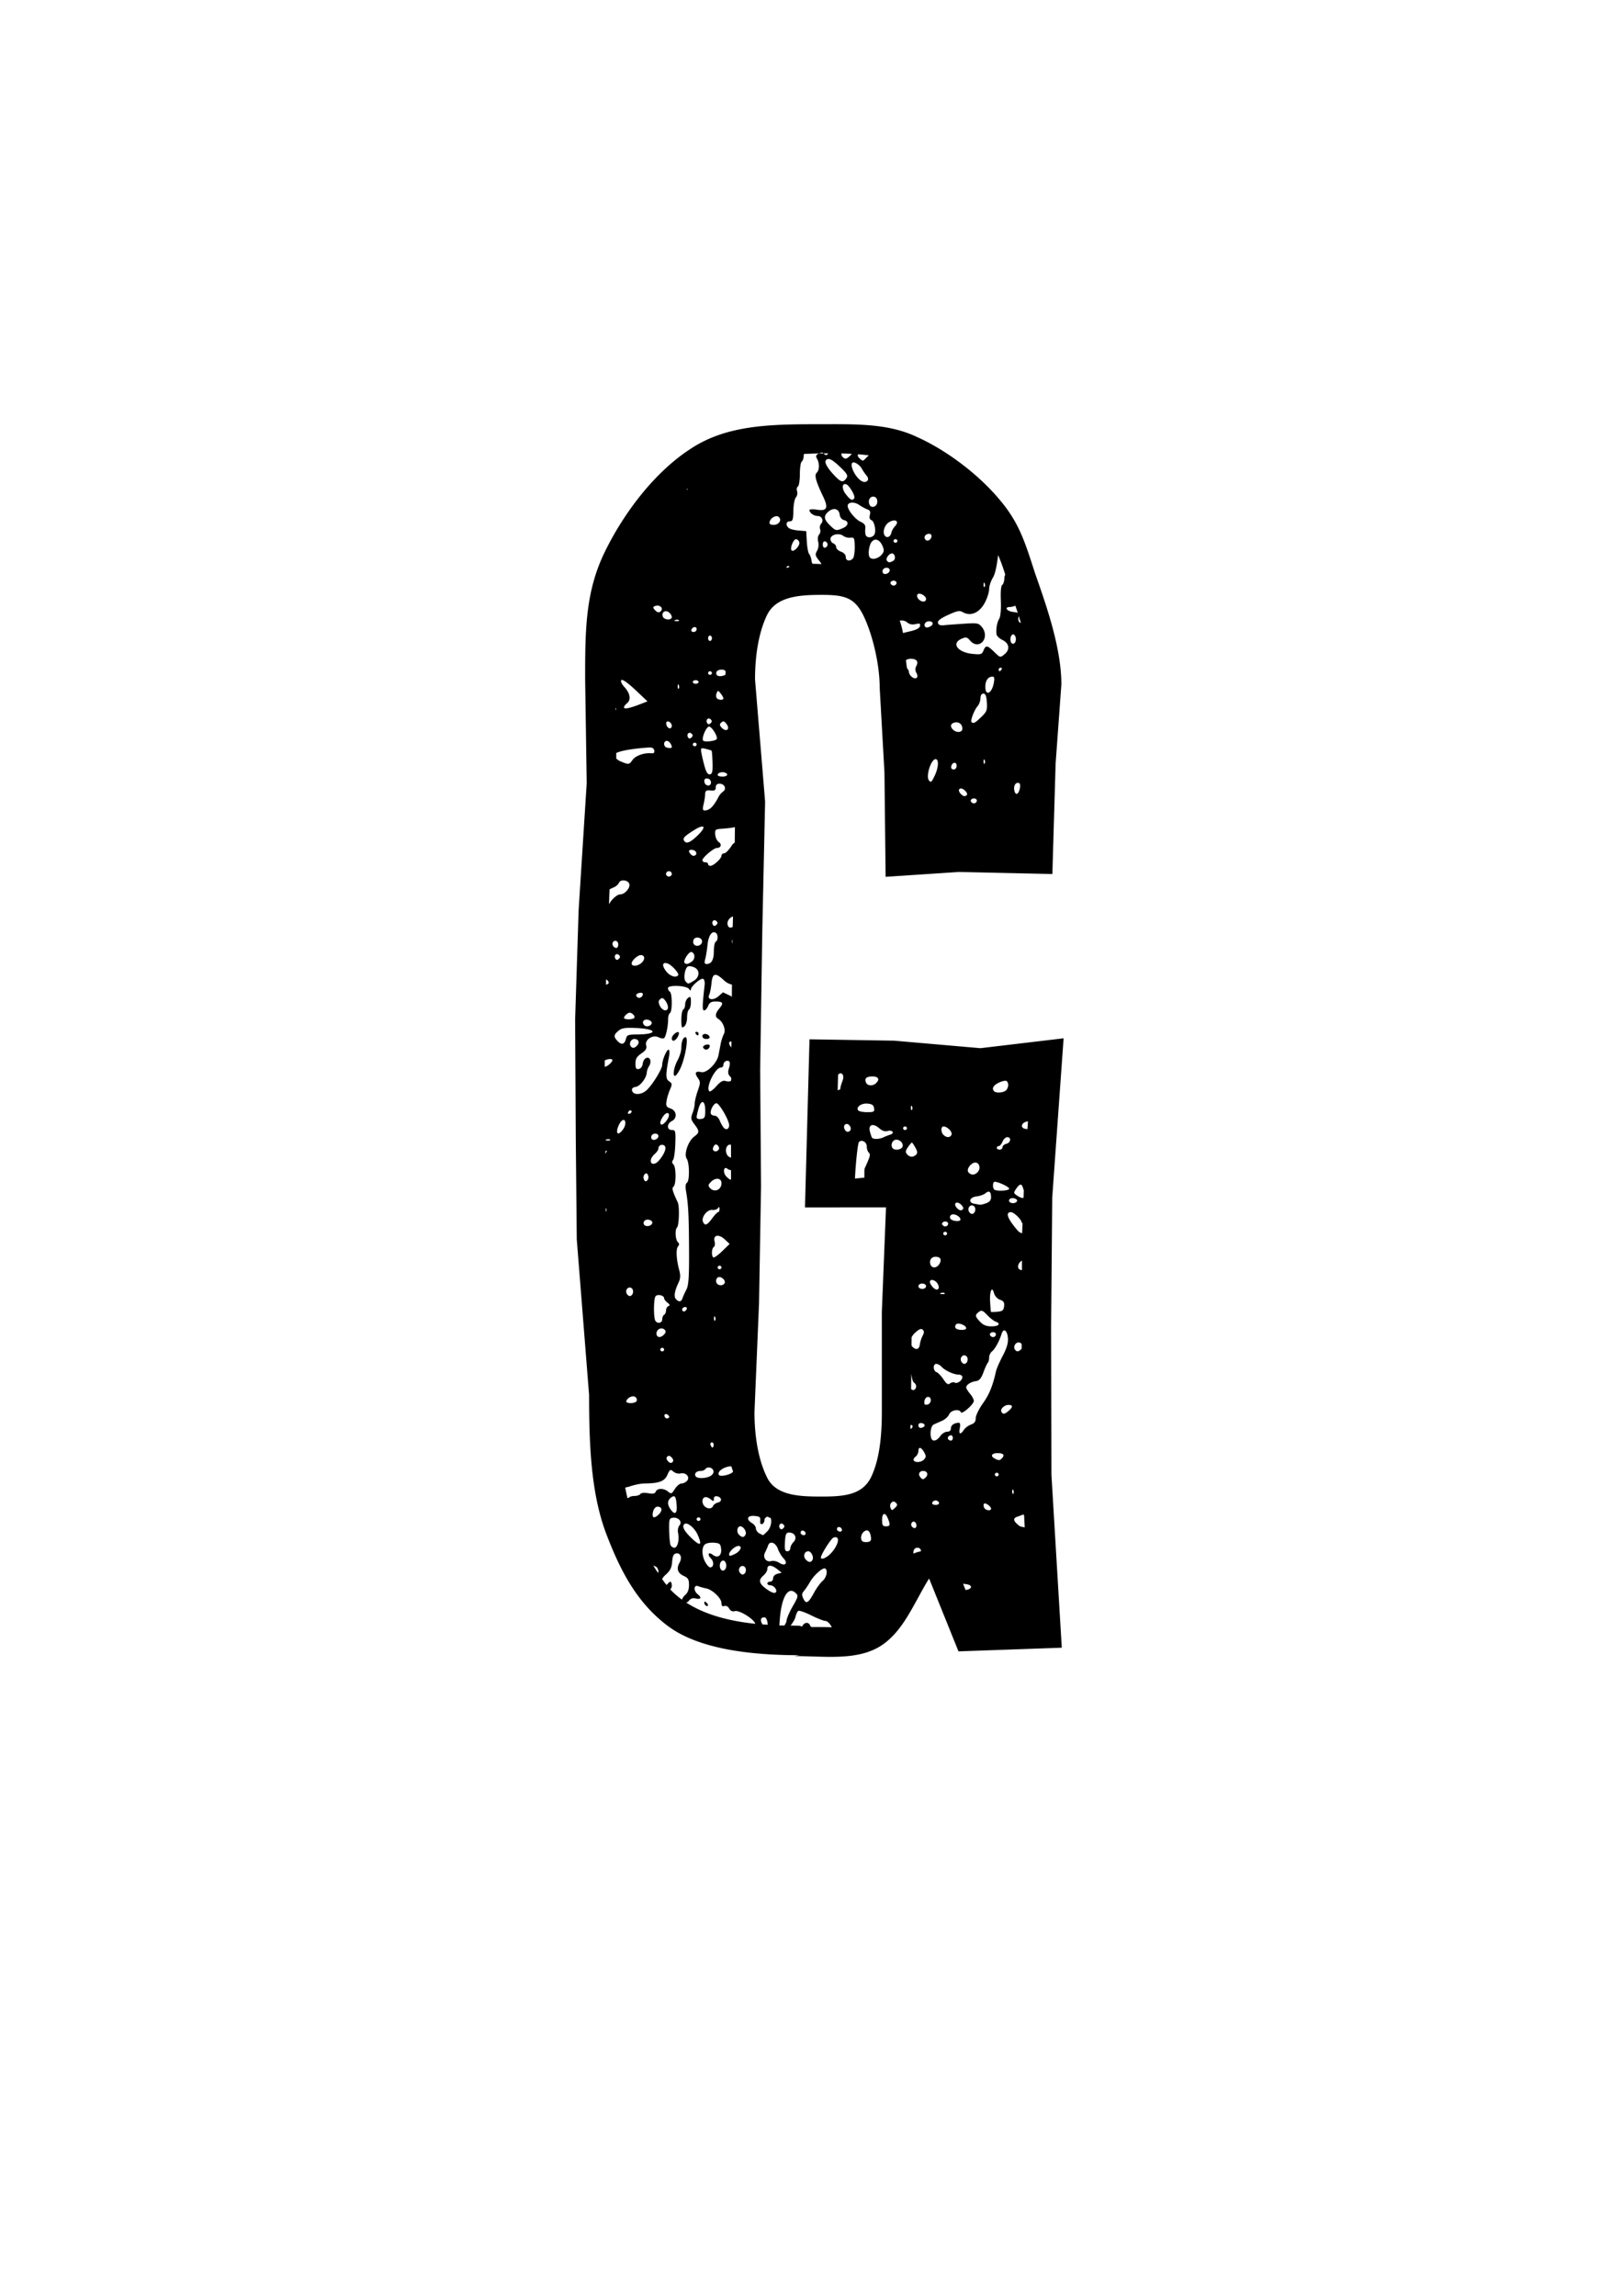 <?xml version="1.0" encoding="UTF-8" standalone="no"?>
<!-- Created with Inkscape (http://www.inkscape.org/) -->

<svg
   width="210mm"
   height="297mm"
   viewBox="0 0 210 297"
   version="1.1"
   id="svg1"
   xml:space="preserve"
   inkscape:version="1.3 (0e150ed6c4, 2023-07-21)"
   sodipodi:docname="DistressedLetters.svg"
   xmlns:inkscape="http://www.inkscape.org/namespaces/inkscape"
   xmlns:sodipodi="http://sodipodi.sourceforge.net/DTD/sodipodi-0.dtd"
   xmlns="http://www.w3.org/2000/svg"
   xmlns:svg="http://www.w3.org/2000/svg"><sodipodi:namedview
     id="namedview1"
     pagecolor="#ffffff"
     bordercolor="#000000"
     borderopacity="0.25"
     inkscape:showpageshadow="2"
     inkscape:pageopacity="0.0"
     inkscape:pagecheckerboard="0"
     inkscape:deskcolor="#d1d1d1"
     inkscape:document-units="mm"
     inkscape:zoom="1.0733976"
     inkscape:cx="508.66519"
     inkscape:cy="564.56246"
     inkscape:window-width="1920"
     inkscape:window-height="1056"
     inkscape:window-x="0"
     inkscape:window-y="0"
     inkscape:window-maximized="1"
     inkscape:current-layer="layer1" /><defs
     id="defs1" /><g
     inkscape:label="Layer 1"
     inkscape:groupmode="layer"
     id="layer1"><path
       id="text1"
       style="font-size:213.686px;font-family:'League Gothic';-inkscape-font-specification:'League Gothic';stroke-width:4.452"
       d="M 105.83 54.881 C 99.562 54.881 93.998 54.993 89.368 58.056 C 84.738 61.047 80.73 66.307 78.237 71.435 C 75.744 76.564 75.711 81.493 75.711 87.832 L 75.913 101.321 L 74.867 117.763 L 74.415 131.925 L 74.5 147.336 L 74.627 160.315 L 76.222 180.456 C 76.222 186.866 76.466 192.964 78.318 198.092 C 80.241 203.221 82.419 207.351 86.408 210.343 C 90.396 213.335 97.094 214.127 103.433 214.127 L 102.808 214.243 C 106.583 214.243 110.666 214.844 113.729 213.064 C 116.863 211.212 118.221 207.408 120.215 204.202 L 124.018 213.631 L 137.384 213.156 L 136.045 190.787 L 136.003 171.665 L 136.148 154.931 L 137.62 134.322 L 126.856 135.599 L 115.697 134.628 L 104.742 134.452 L 104.156 156.201 L 114.641 156.194 L 114.1 169.741 L 114.102 182.595 C 114.102 185.658 113.833 188.777 112.693 191.127 C 111.554 193.407 109.172 193.605 106.323 193.605 C 103.616 193.605 100.524 193.535 99.313 191.255 C 98.102 188.905 97.621 185.741 97.621 182.678 L 98.21 168.619 L 98.47 153.439 L 98.356 138.4 L 98.633 120.425 L 98.997 103.704 L 97.693 87.889 C 97.693 84.968 98.122 81.883 99.262 79.533 C 100.473 77.111 103.56 76.957 106.338 76.957 C 109.187 76.957 110.539 77.274 111.678 79.553 C 112.818 81.833 113.822 85.803 113.822 88.937 L 114.439 99.916 L 114.59 113.431 L 124.075 112.802 L 136.166 113.07 L 136.587 98.772 L 137.33 88.539 C 137.33 83.838 135.401 78.368 133.976 74.308 C 132.623 70.176 131.927 67.638 129.22 64.504 C 126.585 61.369 122.444 58.217 118.598 56.508 C 114.823 54.727 110.602 54.881 105.83 54.881 z M 106.351 58.552 C 106.448 58.551 106.516 58.591 106.567 58.656 C 106.757 58.654 106.952 58.648 107.142 58.646 C 107.056 58.902 106.785 58.965 106.587 58.665 C 106.583 58.659 106.572 58.662 106.567 58.656 C 106.373 58.658 106.176 58.662 105.98 58.666 C 105.968 58.671 105.962 58.669 105.951 58.674 C 105.569 58.865 105.52 59.008 105.718 59.353 C 106.057 59.944 106.034 60.821 105.672 61.16 C 105.344 61.466 105.556 62.247 106.511 64.248 C 107.209 65.711 107.007 66.143 105.721 65.94 C 105.177 65.854 104.732 65.876 104.732 65.989 C 104.732 66.335 105.301 66.748 105.779 66.748 C 106.343 66.748 106.613 67.341 106.24 67.761 C 106.086 67.934 106.03 68.245 106.116 68.454 C 106.202 68.662 106.143 68.977 105.986 69.154 C 105.82 69.34 105.77 69.735 105.866 70.092 C 105.962 70.45 105.9 70.941 105.717 71.26 C 105.437 71.747 105.476 71.903 106.056 72.613 C 106.23 72.825 106.194 72.839 106.298 72.98 C 105.91 72.954 105.524 72.935 105.134 72.943 C 105.094 72.843 105.037 72.767 105.019 72.627 C 104.973 72.251 104.831 71.825 104.703 71.68 C 104.575 71.536 104.435 70.808 104.393 70.064 L 104.316 68.71 L 103.352 68.635 C 102.822 68.594 102.248 68.451 102.076 68.318 C 101.621 67.965 101.694 67.44 102.199 67.44 C 102.563 67.44 102.637 67.216 102.654 66.065 C 102.665 65.308 102.812 64.534 102.981 64.344 C 103.15 64.154 103.219 63.794 103.134 63.545 C 103.049 63.296 103.096 63.025 103.238 62.943 C 103.379 62.861 103.495 62.131 103.495 61.32 C 103.495 60.51 103.606 59.782 103.743 59.704 C 103.879 59.625 103.99 59.262 103.99 58.896 C 103.99 58.818 104.033 58.799 104.043 58.724 C 104.477 58.707 104.93 58.689 105.359 58.676 C 105.57 58.67 105.772 58.67 105.98 58.666 C 106.125 58.597 106.252 58.553 106.351 58.552 z M 108.858 58.662 C 109.31 58.672 109.759 58.687 110.199 58.711 C 110.169 58.743 110.196 58.759 110.162 58.793 C 109.502 59.449 109.351 59.478 108.948 59.025 C 108.88 58.948 108.898 58.789 108.858 58.662 z M 111.032 58.768 C 111.502 58.804 111.965 58.85 112.419 58.906 C 112.069 59.196 111.771 59.589 111.657 59.589 C 111.555 59.589 111.322 59.422 111.14 59.217 C 110.986 59.043 110.956 58.916 111.032 58.768 z M 107.097 59.383 C 107.199 59.359 107.32 59.378 107.466 59.443 C 107.758 59.573 108.151 59.885 108.695 60.403 C 109.583 61.247 109.743 61.521 109.533 61.832 C 109.113 62.453 108.837 62.412 108.061 61.613 C 107.128 60.652 106.654 59.863 106.841 59.58 C 106.911 59.474 106.995 59.407 107.097 59.383 z M 110.532 59.831 C 110.849 59.897 111.315 60.263 111.544 60.685 C 111.685 60.944 111.945 61.319 112.122 61.518 C 112.298 61.716 112.371 61.987 112.283 62.12 C 112.009 62.534 111.467 62.385 110.929 61.746 C 110.354 61.064 110.024 60.114 110.28 59.875 C 110.338 59.821 110.427 59.81 110.532 59.831 z M 109.295 62.623 C 109.349 62.617 109.411 62.624 109.482 62.646 C 109.887 62.772 110.712 64.188 110.535 64.454 C 110.296 64.816 110.044 64.701 109.458 63.961 C 108.97 63.345 108.92 62.665 109.295 62.623 z M 88.956 63.204 C 88.936 63.241 88.954 63.327 88.928 63.351 C 88.883 63.393 88.864 63.303 88.825 63.319 C 88.869 63.28 88.913 63.243 88.956 63.204 z M 113.08 64.252 C 113.354 64.301 113.513 64.54 113.513 64.901 C 113.513 65.559 112.732 65.838 112.496 65.264 C 112.271 64.717 112.59 64.164 113.08 64.252 z M 110.174 65.028 C 110.461 65.002 110.829 65.092 111.15 65.31 C 111.497 65.547 111.989 65.812 112.241 65.9 C 112.579 66.018 112.661 66.205 112.552 66.611 C 112.456 66.968 112.523 67.205 112.742 67.283 C 113.168 67.436 113.415 68.846 113.083 69.231 C 112.76 69.606 112.171 69.601 112.015 69.221 C 111.948 69.057 111.924 68.673 111.961 68.366 C 112.012 67.951 111.852 67.727 111.332 67.489 C 110.654 67.179 109.682 65.976 109.68 65.445 C 109.679 65.197 109.886 65.054 110.174 65.028 z M 108.127 65.88 C 108.397 65.948 108.595 66.179 108.642 66.554 C 108.688 66.925 108.905 67.209 109.198 67.28 C 109.876 67.446 109.796 68.01 109.049 68.328 C 108.185 68.695 108.129 68.683 107.375 67.948 C 106.588 67.181 106.54 66.733 107.187 66.186 C 107.518 65.907 107.858 65.812 108.127 65.88 z M 100.465 66.78 C 100.584 66.778 100.693 66.811 100.775 66.888 C 101.192 67.277 100.783 67.903 100.111 67.903 C 99.678 67.903 99.524 67.793 99.581 67.524 C 99.639 67.251 99.854 67.015 100.097 66.885 C 100.219 66.821 100.347 66.783 100.465 66.78 z M 115.577 67.34 C 115.737 67.314 115.866 67.334 115.951 67.389 C 116.121 67.499 116.112 67.751 115.809 68.071 C 115.595 68.296 115.381 68.679 115.332 68.923 C 115.239 69.396 114.828 69.631 114.549 69.37 C 114.129 68.979 114.401 67.943 115.024 67.562 C 115.229 67.436 115.418 67.366 115.577 67.34 z M 120.225 69.057 C 120.441 69.057 120.566 69.22 120.52 69.442 C 120.423 69.906 119.929 70.101 119.705 69.763 C 119.488 69.434 119.765 69.057 120.225 69.057 z M 108.609 69.123 C 108.789 69.148 108.961 69.211 109.098 69.317 C 109.319 69.489 109.742 69.599 110.037 69.563 C 110.527 69.503 110.576 69.605 110.596 70.721 C 110.608 71.393 110.505 72.074 110.366 72.232 C 109.976 72.678 109.432 72.574 109.432 72.053 C 109.432 71.767 109.192 71.501 108.814 71.367 C 108.473 71.246 108.195 70.986 108.195 70.788 C 108.195 70.59 108.028 70.369 107.824 70.295 C 107.62 70.222 107.453 69.968 107.453 69.73 C 107.453 69.448 107.727 69.239 108.07 69.153 C 108.241 69.11 108.429 69.098 108.609 69.123 z M 103.002 69.75 C 103.146 69.75 103.331 69.915 103.413 70.116 C 103.59 70.545 102.65 71.541 102.41 71.179 C 102.205 70.868 102.668 69.75 103.002 69.75 z M 115.863 69.75 C 115.999 69.75 116.111 69.854 116.111 69.981 C 116.111 70.108 115.999 70.212 115.863 70.212 C 115.727 70.212 115.616 70.108 115.616 69.981 C 115.616 69.854 115.727 69.75 115.863 69.75 z M 113.155 69.836 C 113.285 69.798 113.42 69.811 113.551 69.869 C 113.814 69.986 114.063 70.288 114.239 70.749 C 114.419 71.22 114.37 71.455 114.015 71.821 C 113.565 72.286 112.884 72.433 112.565 72.136 C 112.268 71.859 112.408 70.568 112.786 70.102 C 112.9 69.961 113.025 69.874 113.155 69.836 z M 106.647 70.036 C 106.684 70.024 106.727 70.024 106.773 70.039 C 106.943 70.092 107.082 70.273 107.082 70.443 C 107.082 70.612 106.943 70.794 106.773 70.847 C 106.589 70.904 106.463 70.74 106.463 70.443 C 106.463 70.219 106.534 70.071 106.647 70.036 z M 115.406 71.597 C 115.804 71.597 115.947 72.33 115.59 72.541 C 115.135 72.81 114.937 72.803 114.743 72.511 C 114.57 72.249 115.043 71.597 115.406 71.597 z M 129.15 71.82 C 129.504 72.628 129.799 73.466 130.064 74.316 C 130.047 74.43 129.964 74.548 129.964 74.645 C 129.964 75.114 129.841 75.568 129.692 75.654 C 129.52 75.753 129.45 76.499 129.499 77.688 C 129.546 78.814 129.463 79.756 129.292 80.041 C 129.005 80.52 128.864 81.308 128.935 82.042 C 128.956 82.261 129.307 82.602 129.716 82.799 C 130.579 83.215 130.708 84.017 130.006 84.61 C 129.419 85.106 129.433 85.109 128.602 84.3 C 127.744 83.463 127.544 83.442 127.253 84.158 C 127.049 84.659 126.921 84.698 125.837 84.59 C 123.9 84.398 123.049 83.215 124.427 82.629 C 124.994 82.388 125.129 82.416 125.517 82.865 C 126.689 84.215 128.175 82.49 127.034 81.105 C 126.621 80.603 126.462 80.574 124.752 80.685 C 123.741 80.751 122.582 80.837 122.178 80.878 C 121.651 80.93 121.419 80.843 121.361 80.57 C 121.303 80.304 121.699 79.997 122.68 79.549 C 123.827 79.025 124.165 78.958 124.545 79.18 C 125.588 79.788 126.739 79.29 127.451 77.922 C 127.744 77.359 127.984 76.592 127.984 76.218 C 127.984 75.844 128.195 75.188 128.452 74.76 C 128.764 74.243 128.932 73.447 129.15 71.82 z M 102.011 73.213 C 102.09 73.213 102.109 73.293 102.154 73.347 C 102.03 73.38 101.911 73.43 101.789 73.467 C 101.786 73.455 101.764 73.457 101.764 73.444 C 101.764 73.317 101.875 73.213 102.011 73.213 z M 114.774 73.453 C 114.962 73.473 115.122 73.582 115.122 73.767 C 115.122 74.158 114.453 74.435 114.249 74.128 L 114.249 74.128 C 114.168 74.006 114.171 73.803 114.256 73.676 C 114.37 73.503 114.587 73.434 114.774 73.453 z M 115.607 75.117 C 115.694 75.114 115.785 75.132 115.867 75.179 C 116.144 75.339 115.963 75.755 115.616 75.755 C 115.496 75.755 115.334 75.658 115.255 75.54 C 115.118 75.332 115.346 75.127 115.607 75.117 z M 127.311 75.38 C 127.337 75.356 127.371 75.388 127.411 75.48 C 127.482 75.647 127.473 75.846 127.391 75.922 C 127.309 75.999 127.251 75.863 127.261 75.62 C 127.267 75.485 127.285 75.404 127.311 75.38 z M 118.969 76.806 C 119.085 76.809 119.218 76.85 119.344 76.915 C 119.596 77.045 119.821 77.272 119.821 77.494 C 119.821 77.93 119.227 77.931 118.841 77.497 C 118.676 77.312 118.614 77.051 118.702 76.918 C 118.757 76.835 118.854 76.802 118.969 76.806 z M 85.167 78.349 C 85.507 78.404 85.755 78.695 85.575 78.967 C 85.346 79.312 85.06 79.282 84.698 78.875 C 84.45 78.596 84.47 78.503 84.808 78.382 C 84.93 78.339 85.053 78.331 85.167 78.349 z M 131.382 78.359 C 131.49 78.671 131.586 78.984 131.687 79.297 C 131.58 79.243 131.446 79.201 131.169 79.176 C 130.27 79.094 129.862 78.525 130.701 78.525 C 130.909 78.525 131.149 78.432 131.382 78.359 z M 86.19 79.069 C 86.302 79.075 86.422 79.119 86.54 79.21 C 86.75 79.373 86.922 79.649 86.922 79.824 C 86.922 80.263 85.951 80.226 85.768 79.78 C 85.656 79.507 85.731 79.274 85.893 79.154 C 85.975 79.094 86.078 79.062 86.19 79.069 z M 131.814 79.701 C 131.907 79.998 132.009 80.295 132.095 80.593 C 131.994 80.573 131.903 80.5 131.817 80.371 L 131.817 80.371 C 131.733 80.244 131.733 79.944 131.814 79.701 z M 87.643 80.171 C 87.729 80.174 87.803 80.195 87.844 80.233 C 87.927 80.31 87.78 80.365 87.52 80.355 C 87.232 80.344 87.173 80.289 87.37 80.215 C 87.459 80.182 87.557 80.168 87.643 80.171 z M 116.418 80.293 C 116.741 80.215 117.134 80.308 117.39 80.525 C 117.678 80.768 118.038 80.839 118.471 80.738 C 119.003 80.613 119.104 80.659 119.035 80.994 C 118.978 81.27 118.55 81.493 117.716 81.68 C 117.378 81.756 117.157 81.817 116.838 81.894 C 116.739 81.341 116.6 80.806 116.418 80.293 z M 120.192 80.373 C 120.764 80.373 120.855 80.797 120.338 81.055 C 120.015 81.216 119.8 81.22 119.698 81.066 C 119.494 80.757 119.767 80.373 120.192 80.373 z M 89.852 81.125 C 90.004 81.105 90.138 81.189 90.138 81.393 C 90.138 81.594 89.961 81.758 89.746 81.758 C 89.531 81.758 89.398 81.635 89.452 81.484 C 89.528 81.27 89.7 81.146 89.852 81.125 z M 131.198 82.104 C 131.335 82.183 131.447 82.443 131.447 82.682 C 131.447 83.251 130.991 83.506 130.801 83.043 C 130.606 82.569 130.88 81.92 131.198 82.104 z M 91.869 82.22 C 92.005 82.22 92.116 82.376 92.116 82.567 C 92.116 82.757 92.005 82.913 91.869 82.913 C 91.733 82.913 91.622 82.757 91.622 82.567 C 91.622 82.376 91.733 82.22 91.869 82.22 z M 117.836 85.223 C 118.619 85.223 118.882 85.588 118.542 86.204 C 118.406 86.451 118.416 86.776 118.567 87.04 C 118.942 87.695 118.458 88.014 117.892 87.486 C 117.728 87.333 117.595 87.055 117.595 86.869 C 117.595 86.747 117.45 86.559 117.339 86.384 C 117.302 86.059 117.255 85.733 117.216 85.407 C 117.365 85.318 117.51 85.223 117.836 85.223 z M 129.483 86.379 C 129.627 86.379 129.676 86.483 129.592 86.61 C 129.508 86.737 129.39 86.84 129.33 86.84 C 129.27 86.84 129.221 86.737 129.221 86.61 C 129.221 86.483 129.339 86.379 129.483 86.379 z M 93.175 86.643 C 93.325 86.621 93.491 86.627 93.645 86.657 C 93.778 86.682 93.792 86.778 93.89 86.833 C 93.885 86.986 93.875 87.139 93.871 87.29 C 93.503 87.488 92.915 87.573 92.73 87.294 C 92.634 87.149 92.666 86.926 92.802 86.799 C 92.892 86.715 93.026 86.665 93.175 86.643 z M 91.869 86.84 C 92.005 86.84 92.116 86.944 92.116 87.071 C 92.116 87.198 92.005 87.302 91.869 87.302 C 91.733 87.302 91.622 87.198 91.622 87.071 C 91.622 86.944 91.733 86.84 91.869 86.84 z M 128.416 87.532 C 128.666 87.532 128.706 87.747 128.578 88.398 C 128.312 89.751 127.489 90.09 127.489 88.848 C 127.489 88.049 127.854 87.532 128.416 87.532 z M 80.403 87.982 C 80.545 87.85 81.237 88.337 82.206 89.249 L 83.779 90.73 L 82.829 91.1 C 81.474 91.629 80.738 91.774 80.738 91.511 C 80.738 91.385 80.905 91.154 81.109 90.995 C 81.669 90.562 81.556 89.729 80.827 88.921 C 80.425 88.475 80.262 88.114 80.403 87.982 z M 90.014 87.994 C 90.218 87.994 90.385 88.098 90.385 88.225 C 90.385 88.352 90.218 88.456 90.014 88.456 C 89.81 88.456 89.643 88.352 89.643 88.225 C 89.643 88.098 89.81 87.994 90.014 87.994 z M 87.733 88.543 C 87.759 88.519 87.793 88.551 87.833 88.643 C 87.904 88.81 87.896 89.009 87.813 89.086 C 87.731 89.162 87.672 89.026 87.683 88.783 L 87.684 88.783 C 87.689 88.648 87.707 88.567 87.733 88.543 z M 92.924 89.396 C 92.994 89.403 93.085 89.507 93.247 89.712 C 93.441 89.958 93.6 90.244 93.6 90.347 C 93.6 90.619 92.916 90.575 92.728 90.292 C 92.64 90.159 92.641 89.873 92.73 89.657 C 92.805 89.477 92.853 89.388 92.924 89.396 z M 127.242 89.726 C 127.511 89.726 127.634 90.037 127.69 90.855 C 127.758 91.864 127.681 92.067 126.961 92.76 C 126.153 93.539 125.954 93.642 125.708 93.412 C 125.526 93.243 126.065 91.832 126.497 91.346 C 126.69 91.128 126.854 90.674 126.86 90.338 C 126.867 89.952 127.008 89.726 127.242 89.726 z M 79.633 91.582 C 79.729 91.668 79.727 91.753 79.64 91.892 C 79.637 91.788 79.636 91.686 79.633 91.582 z M 91.703 92.949 C 91.78 92.947 91.864 92.978 91.946 93.054 C 92.14 93.235 92.14 93.376 91.946 93.557 C 91.753 93.737 91.631 93.737 91.511 93.557 C 91.383 93.362 91.409 93.16 91.509 93.044 C 91.559 92.987 91.627 92.951 91.703 92.949 z M 86.452 93.33 C 86.67 93.359 86.922 93.62 86.922 93.896 C 86.922 94.339 86.45 94.323 86.266 93.873 L 86.265 93.873 C 86.184 93.677 86.18 93.458 86.257 93.388 C 86.311 93.337 86.38 93.321 86.452 93.33 z M 93.643 93.337 C 93.742 93.362 93.845 93.456 93.98 93.628 C 94.551 94.35 93.958 94.794 93.345 94.103 C 93.095 93.822 93.092 93.688 93.331 93.468 C 93.449 93.359 93.544 93.313 93.643 93.337 z M 123.905 93.459 C 124.268 93.529 124.521 93.839 124.521 94.275 C 124.521 94.751 123.787 94.837 123.334 94.413 C 122.896 94.005 122.972 93.605 123.511 93.474 C 123.651 93.44 123.784 93.436 123.905 93.459 z M 91.746 93.997 C 92.11 93.997 92.923 95.33 92.734 95.615 C 92.56 95.878 91.126 96.03 90.975 95.802 C 90.758 95.474 91.389 93.997 91.746 93.997 z M 89.23 94.796 C 89.306 94.793 89.39 94.825 89.473 94.901 C 89.666 95.082 89.666 95.222 89.473 95.403 C 89.279 95.584 89.157 95.584 89.037 95.403 C 88.909 95.209 88.936 95.007 89.035 94.891 C 89.085 94.834 89.153 94.798 89.23 94.796 z M 86.277 95.845 C 86.564 95.845 86.922 96.303 86.922 96.672 C 86.922 96.828 86.277 96.783 86.097 96.615 C 85.805 96.342 85.922 95.845 86.277 95.845 z M 89.89 96.076 C 90.026 96.076 90.138 96.18 90.138 96.307 C 90.138 96.434 90.026 96.538 89.89 96.538 C 89.754 96.538 89.643 96.434 89.643 96.307 C 89.643 96.18 89.754 96.076 89.89 96.076 z M 83.823 96.709 C 84.367 96.668 84.583 96.763 84.649 97.075 C 84.712 97.373 84.605 97.483 84.284 97.449 C 83.386 97.355 82.233 97.757 81.854 98.297 C 81.41 98.93 81.372 98.936 80.335 98.514 C 80.004 98.38 79.9 98.259 79.741 98.135 C 79.74 97.895 79.735 97.659 79.733 97.419 C 80.331 97.115 81.697 96.872 83.823 96.709 z M 90.932 96.804 C 91.024 96.812 91.149 96.84 91.313 96.878 C 91.686 96.966 92.028 97.071 92.071 97.111 C 92.115 97.152 92.171 97.842 92.195 98.644 C 92.231 99.787 92.159 100.118 91.863 100.174 C 91.603 100.224 91.398 99.939 91.201 99.258 C 91.043 98.714 90.852 97.921 90.774 97.495 C 90.706 97.12 90.677 96.927 90.746 96.847 C 90.781 96.808 90.841 96.796 90.932 96.804 z M 121.134 98.222 C 121.507 98.344 121.396 99.428 120.912 100.406 C 120.513 101.212 120.484 101.237 120.233 101.003 C 119.705 100.509 120.512 98.018 121.134 98.222 z M 127.311 98.242 C 127.337 98.217 127.371 98.25 127.411 98.342 C 127.482 98.509 127.473 98.708 127.391 98.785 C 127.309 98.861 127.251 98.725 127.261 98.481 C 127.267 98.347 127.285 98.266 127.311 98.242 z M 123.475 98.679 C 123.635 98.657 123.779 98.778 123.779 99.06 C 123.779 99.343 123.619 99.541 123.39 99.541 C 123.16 99.541 123.033 99.384 123.08 99.156 C 123.141 98.866 123.316 98.701 123.475 98.679 z M 93.472 99.897 C 93.578 99.896 93.686 99.911 93.786 99.945 C 94.321 100.129 94.122 100.464 93.477 100.464 C 93.137 100.464 92.858 100.369 92.858 100.252 C 92.858 100.049 93.155 99.901 93.472 99.897 z M 91.475 100.703 C 91.659 100.707 91.865 100.813 91.949 101.019 C 92.149 101.505 91.677 101.825 91.292 101.465 C 91.201 101.381 91.127 101.173 91.127 101.003 C 91.127 100.799 91.29 100.7 91.475 100.703 z M 131.698 101.272 C 131.947 101.272 132.039 101.458 131.983 101.85 C 131.873 102.612 131.507 102.955 131.311 102.479 C 131.079 101.915 131.285 101.272 131.698 101.272 z M 93.114 101.387 C 93.75 101.387 94.049 102.062 93.564 102.402 C 93.363 102.542 93.118 102.813 93.019 103.004 C 92.322 104.347 91.826 104.841 91.169 104.848 C 90.925 104.85 90.888 104.659 91.026 104.101 C 91.128 103.688 91.222 103.091 91.235 102.773 C 91.254 102.286 91.363 102.206 91.934 102.262 C 92.474 102.315 92.611 102.233 92.611 101.858 C 92.611 101.539 92.773 101.387 93.114 101.387 z M 124.41 102.012 C 124.52 102.033 124.65 102.096 124.787 102.212 C 125.043 102.428 125.192 102.694 125.119 102.804 C 124.924 103.098 124.621 103.049 124.283 102.668 C 124.046 102.402 124.034 102.171 124.151 102.066 C 124.209 102.013 124.3 101.991 124.41 102.012 z M 125.996 103.29 C 126.084 103.287 126.175 103.305 126.257 103.352 C 126.534 103.512 126.352 103.928 126.005 103.928 C 125.885 103.928 125.723 103.831 125.645 103.713 C 125.507 103.505 125.735 103.3 125.996 103.29 z M 90.874 106.924 C 90.938 106.924 90.983 106.942 91.006 106.976 C 91.1 107.113 90.86 107.512 90.239 108.105 C 89.288 109.015 88.811 109.202 88.529 108.777 C 88.307 108.441 88.533 108.192 89.766 107.416 C 90.304 107.077 90.68 106.922 90.874 106.924 z M 95.091 107.004 C 95.09 107.662 95.077 108.328 95.069 108.989 C 94.929 109.144 94.849 109.119 94.704 109.349 C 94.344 109.924 93.892 110.394 93.701 110.394 C 93.51 110.394 93.353 110.532 93.353 110.7 C 93.353 111.072 92.323 112.01 91.915 112.01 C 91.754 112.01 91.622 111.907 91.622 111.78 C 91.622 111.653 91.455 111.549 91.251 111.549 C 91.047 111.549 90.88 111.435 90.88 111.295 C 90.88 110.947 92.339 109.701 92.746 109.701 C 93.281 109.701 93.436 109.231 93 108.933 C 92.778 108.782 92.572 108.348 92.542 107.968 C 92.492 107.332 92.557 107.271 93.353 107.216 C 94.186 107.158 94.71 107.086 95.091 107.004 z M 89.515 109.938 C 89.711 109.953 89.931 110.038 90.027 110.183 C 90.282 110.568 89.79 110.901 89.445 110.578 C 89.281 110.426 89.148 110.218 89.148 110.116 C 89.148 109.979 89.32 109.923 89.515 109.938 z M 86.551 112.704 C 86.755 112.704 86.922 112.859 86.922 113.05 C 86.922 113.24 86.755 113.396 86.551 113.396 C 86.347 113.396 86.18 113.24 86.18 113.05 C 86.18 112.859 86.347 112.704 86.551 112.704 z M 80.797 113.903 C 81.095 113.945 81.381 114.119 81.437 114.394 C 81.541 114.906 80.817 115.705 80.248 115.705 C 79.832 115.705 79.103 116.387 78.793 116.993 C 78.824 116.345 78.84 115.697 78.873 115.049 C 79.065 114.958 79.255 114.859 79.405 114.798 C 79.693 114.681 79.999 114.415 80.085 114.205 C 80.189 113.952 80.499 113.862 80.797 113.903 z M 94.844 118.56 C 94.832 119.011 94.817 119.456 94.806 119.908 C 94.532 120.063 94.314 120.059 94.172 119.715 C 93.993 119.279 94.356 118.693 94.844 118.56 z M 92.446 119.043 C 92.522 119.041 92.606 119.072 92.688 119.149 C 92.882 119.33 92.882 119.47 92.688 119.651 C 92.495 119.831 92.373 119.831 92.253 119.651 C 92.125 119.456 92.151 119.254 92.251 119.139 C 92.301 119.081 92.369 119.046 92.446 119.043 z M 92.419 120.601 C 92.478 120.608 92.539 120.628 92.6 120.663 C 92.929 120.853 92.936 121.637 92.611 121.825 C 92.475 121.903 92.363 122.46 92.363 123.062 C 92.363 124.172 92.055 124.711 91.42 124.711 C 91.159 124.711 91.115 124.548 91.247 124.076 L 91.247 124.076 C 91.345 123.727 91.479 122.9 91.545 122.24 C 91.651 121.193 92.003 120.554 92.419 120.601 z M 90.168 121.286 C 90.287 121.274 90.408 121.296 90.515 121.345 C 90.728 121.441 90.882 121.64 90.833 121.879 C 90.724 122.41 89.931 122.538 89.733 122.057 C 89.647 121.848 89.696 121.567 89.841 121.432 C 89.935 121.344 90.05 121.298 90.168 121.286 z M 94.778 121.539 C 94.774 121.712 94.775 121.887 94.771 122.06 C 94.694 121.866 94.68 121.702 94.778 121.539 z M 79.625 121.709 C 79.831 121.709 79.996 121.914 79.996 122.171 C 79.996 122.631 79.732 122.772 79.418 122.479 C 79.117 122.198 79.248 121.709 79.625 121.709 z M 89.472 123.157 C 89.958 123.308 89.975 124.082 89.498 124.407 C 89.002 124.746 88.809 124.779 88.581 124.566 C 88.335 124.336 89.145 123.055 89.472 123.157 z M 79.83 123.431 C 79.907 123.428 79.991 123.459 80.073 123.536 C 80.267 123.717 80.267 123.858 80.073 124.038 C 79.879 124.219 79.758 124.219 79.638 124.038 C 79.509 123.844 79.536 123.642 79.635 123.527 C 79.685 123.469 79.754 123.433 79.83 123.431 z M 82.907 123.556 C 83.422 123.556 83.508 124.046 83.073 124.495 C 82.577 125.007 81.727 125.093 81.727 124.631 C 81.727 124.268 82.508 123.556 82.907 123.556 z M 85.978 124.597 C 86.072 124.572 86.204 124.585 86.373 124.641 C 86.902 124.817 87.905 125.919 87.749 126.154 C 87.487 126.55 86.673 126.281 86.181 125.636 C 85.751 125.073 85.694 124.669 85.978 124.597 z M 89.414 125.015 C 89.565 125.041 89.73 125.092 89.871 125.163 C 90.582 125.518 90.531 126.416 89.775 126.878 C 89.042 127.326 89.027 127.327 88.712 126.962 C 88.387 126.585 88.623 125.169 89.036 125.021 C 89.124 124.99 89.262 124.99 89.414 125.015 z M 92.492 126.122 C 92.736 126.059 93.1 126.286 93.638 126.789 C 94.007 127.133 94.344 127.291 94.709 127.381 C 94.699 127.906 94.702 128.427 94.693 128.952 C 94.638 128.923 94.584 128.865 94.532 128.84 L 93.548 128.371 L 92.968 128.879 C 92.29 129.474 91.45 129.344 91.763 128.692 C 91.869 128.471 92.003 127.797 92.06 127.193 C 92.122 126.537 92.247 126.185 92.492 126.122 z M 90.966 126.627 C 91.123 126.678 91.217 127.021 91.176 127.39 C 90.865 130.161 90.854 130.716 91.112 130.716 C 91.263 130.716 91.493 130.456 91.622 130.138 C 91.797 129.708 92.038 129.561 92.564 129.561 C 93.543 129.561 93.664 129.759 93.098 130.431 C 92.537 131.097 92.481 131.538 92.921 131.801 C 93.56 132.182 93.949 133.223 93.66 133.775 C 93.51 134.061 93.324 134.633 93.247 135.046 C 93.17 135.458 93.038 136.134 92.955 136.547 C 92.747 137.573 91.419 138.859 90.733 138.698 C 89.99 138.524 89.828 138.789 90.282 139.436 C 90.64 139.947 90.64 140.094 90.282 141.115 C 90.067 141.73 89.891 142.466 89.891 142.751 C 89.891 143.036 89.762 143.601 89.604 144.007 C 89.356 144.649 89.388 144.836 89.852 145.444 C 90.523 146.324 90.519 146.516 89.822 147.037 C 89.037 147.625 88.465 149.316 88.855 149.899 C 89.224 150.451 89.241 152.804 88.877 153.014 C 88.715 153.108 88.665 153.507 88.752 154.009 C 89.059 155.786 89.128 157.077 89.154 161.527 C 89.175 165.186 89.104 166.273 88.809 166.838 C 88.605 167.229 88.379 167.731 88.306 167.953 C 88.15 168.433 87.827 168.472 87.458 168.056 L 87.457 168.056 C 87.166 167.728 87.28 167.016 87.798 165.924 C 88.047 165.4 88.068 164.993 87.884 164.308 C 87.507 162.912 87.44 161.578 87.729 161.246 C 87.913 161.035 87.905 160.869 87.703 160.68 C 87.386 160.384 87.313 159.063 87.598 158.796 C 87.869 158.543 87.941 156.072 87.693 155.54 C 86.98 154.012 86.907 153.73 87.157 153.496 C 87.508 153.168 87.487 150.965 87.13 150.631 C 86.941 150.455 86.925 150.262 87.083 150.065 C 87.214 149.901 87.347 148.961 87.379 147.977 C 87.433 146.312 87.402 146.187 86.932 146.187 C 86.264 146.187 86.257 145.365 86.922 145.033 C 87.662 144.663 87.572 143.691 86.771 143.407 C 86.218 143.21 86.143 143.072 86.245 142.431 C 86.311 142.02 86.514 141.348 86.696 140.938 C 86.992 140.269 86.979 140.159 86.575 139.882 C 86.111 139.566 86.11 139.099 86.567 136.662 C 86.656 136.186 86.628 135.796 86.504 135.796 C 86.245 135.796 85.685 137.13 85.685 137.747 C 85.685 138.305 84.381 140.407 83.621 141.074 C 82.933 141.677 81.901 141.673 81.777 141.067 C 81.726 140.815 81.89 140.655 82.251 140.606 C 82.825 140.527 83.657 139.446 83.688 138.737 C 83.699 138.513 83.835 138.138 83.993 137.902 C 84.15 137.667 84.21 137.306 84.126 137.101 C 83.9 136.551 83.253 136.889 83.164 137.603 C 83.119 137.968 82.912 138.248 82.655 138.293 C 82.312 138.354 82.222 138.208 82.222 137.589 C 82.222 136.983 82.394 136.688 82.986 136.28 C 83.574 135.874 83.716 135.632 83.606 135.223 C 83.411 134.499 84.46 133.815 85.198 134.184 C 85.472 134.32 85.792 134.376 85.911 134.308 C 86.15 134.17 86.449 132.788 86.449 131.82 C 86.449 131.475 86.555 131.131 86.686 131.056 C 87 130.875 86.991 128.473 86.675 128.291 C 86.539 128.212 86.427 128.007 86.427 127.834 C 86.427 127.383 88.842 127.484 89.156 127.948 C 89.3 128.16 89.39 128.185 89.392 128.013 C 89.397 127.606 90.632 126.52 90.966 126.627 z M 78.419 126.697 C 78.596 126.793 78.758 126.958 78.758 127.128 C 78.758 127.279 78.574 127.334 78.408 127.387 C 78.413 127.157 78.413 126.927 78.419 126.697 z M 82.899 128.427 C 82.987 128.426 83.057 128.445 83.106 128.479 C 83.202 128.548 83.212 128.68 83.098 128.852 C 82.892 129.162 82.545 129.169 82.344 128.866 C 82.26 128.738 82.369 128.569 82.588 128.491 C 82.706 128.448 82.812 128.428 82.899 128.427 z M 89.216 128.98 C 89.167 128.996 89.104 129.037 89.025 129.099 C 88.82 129.257 88.654 129.627 88.654 129.922 C 88.654 130.216 88.542 130.521 88.406 130.6 C 88.27 130.678 88.158 131.269 88.158 131.912 C 88.158 132.925 88.208 133.043 88.529 132.794 C 88.741 132.63 88.901 132.127 88.901 131.625 C 88.901 131.14 89.012 130.678 89.148 130.6 C 89.284 130.521 89.396 130.087 89.396 129.634 C 89.396 129.282 89.382 129.086 89.329 129.01 C 89.302 128.971 89.266 128.963 89.216 128.98 z M 85.728 129.133 C 85.828 129.158 85.933 129.255 86.073 129.432 C 86.268 129.678 86.427 130.068 86.427 130.298 C 86.427 130.917 85.718 130.804 85.39 130.132 C 85.17 129.683 85.175 129.484 85.411 129.267 C 85.532 129.155 85.628 129.108 85.728 129.133 z M 81.479 131.005 C 81.591 131.005 81.702 131.062 81.848 131.175 C 82.051 131.332 82.155 131.553 82.081 131.665 C 81.905 131.931 80.738 131.933 80.738 131.667 C 80.738 131.556 80.905 131.336 81.109 131.178 C 81.256 131.063 81.368 131.006 81.479 131.005 z M 83.768 131.911 C 84.074 131.952 84.325 132.14 84.325 132.328 C 84.325 132.695 83.673 132.917 83.385 132.648 C 82.995 132.284 83.227 131.84 83.768 131.911 z M 82.304 132.991 C 85.024 133.102 85.175 133.804 82.483 133.823 C 81.261 133.831 81.119 133.886 80.99 134.393 C 80.806 135.119 80.433 135.22 79.916 134.686 C 79.374 134.127 79.392 133.88 80.016 133.354 C 80.44 132.995 80.843 132.931 82.304 132.991 z M 90.123 133.486 C 89.979 133.486 89.93 133.59 90.014 133.717 C 90.098 133.844 90.216 133.948 90.276 133.948 C 90.336 133.948 90.385 133.844 90.385 133.717 C 90.385 133.59 90.267 133.486 90.123 133.486 z M 87.588 133.538 C 87.309 133.643 86.922 134.047 86.922 134.323 C 86.922 134.801 87.362 134.706 87.675 134.16 C 87.827 133.895 87.89 133.62 87.814 133.549 C 87.763 133.502 87.682 133.503 87.588 133.538 z M 91.285 133.761 C 91.072 133.744 90.88 133.835 90.88 134.047 C 90.88 134.261 91.091 134.41 91.395 134.41 C 91.697 134.41 91.868 134.291 91.807 134.122 C 91.729 133.903 91.497 133.778 91.285 133.761 z M 88.705 134.179 C 88.379 134.179 88.158 134.75 88.158 135.593 C 88.158 135.968 87.936 136.683 87.664 137.181 C 87.152 138.119 86.987 139.392 87.41 139.148 C 87.542 139.072 87.81 138.676 88.005 138.269 C 88.656 136.911 89.123 134.179 88.705 134.179 z M 82.076 134.41 C 82.604 134.41 82.806 134.839 82.46 135.228 C 82.107 135.625 81.817 135.657 81.596 135.322 C 81.361 134.968 81.654 134.41 82.076 134.41 z M 94.638 134.718 C 94.636 134.979 94.631 135.239 94.63 135.499 C 94.474 135.345 94.343 135.101 94.343 134.941 C 94.343 134.779 94.496 134.747 94.638 134.718 z M 91.557 135.125 C 91.469 135.125 91.364 135.146 91.246 135.188 C 91.027 135.266 90.918 135.435 91.002 135.563 C 91.203 135.866 91.55 135.86 91.756 135.55 L 91.756 135.549 C 91.869 135.377 91.86 135.245 91.763 135.176 C 91.715 135.142 91.645 135.124 91.557 135.125 z M 79.033 137.006 C 79.362 137.037 79.294 137.305 78.801 137.722 C 78.592 137.899 78.417 137.964 78.248 138.014 C 78.249 137.738 78.244 137.463 78.245 137.187 C 78.366 137.145 78.414 137.093 78.573 137.056 C 78.77 137.011 78.923 136.995 79.033 137.006 z M 94.076 137.228 C 94.159 137.222 94.245 137.24 94.324 137.286 C 94.464 137.366 94.466 137.704 94.328 138.151 C 94.155 138.711 94.192 138.977 94.485 139.279 C 94.661 139.461 94.631 139.587 94.589 139.699 C 94.588 139.738 94.588 139.778 94.588 139.817 C 94.461 139.915 94.217 139.946 93.87 139.843 C 93.533 139.743 93.201 139.933 92.68 140.524 C 92.282 140.974 91.881 141.269 91.787 141.183 L 91.787 141.183 L 91.786 141.183 C 91.786 141.183 91.787 141.183 91.787 141.183 C 91.272 140.701 92.529 138.104 93.276 138.104 C 93.454 138.104 93.6 137.954 93.6 137.771 C 93.6 137.472 93.828 137.245 94.076 137.228 z M 108.661 138.866 C 108.997 138.769 109.248 139.172 109.036 139.755 C 108.817 140.356 108.766 140.535 108.721 140.876 C 108.708 140.968 108.536 141 108.386 141.036 C 108.404 140.371 108.421 139.707 108.439 139.042 C 108.514 138.973 108.59 138.887 108.661 138.866 z M 112.909 139.259 C 113.673 139.259 113.864 139.648 113.34 140.137 C 112.921 140.529 112.233 140.481 112.055 140.047 C 111.831 139.502 112.094 139.259 112.909 139.259 z M 130.218 139.841 C 130.551 140.033 130.518 140.727 130.161 141.06 C 129.841 141.359 128.913 141.434 128.644 141.183 C 128.285 140.848 128.515 140.408 129.228 140.064 C 129.64 139.865 130.086 139.764 130.218 139.841 z M 90.957 142.578 C 91.125 142.642 91.251 143.015 91.251 143.666 C 91.251 144.548 91.175 144.696 90.694 144.76 C 90.358 144.804 90.138 144.713 90.139 144.529 C 90.139 144.361 90.258 143.828 90.402 143.344 C 90.576 142.759 90.788 142.514 90.957 142.578 z M 92.7 142.723 C 93.065 142.723 94.343 144.929 94.343 145.561 C 94.343 146.065 93.959 146.244 93.643 145.888 C 93.499 145.726 93.267 145.312 93.126 144.967 C 92.986 144.622 92.707 144.34 92.508 144.34 C 92.309 144.34 92.083 144.244 92.006 144.128 C 91.785 143.794 92.314 142.723 92.7 142.723 z M 112.256 142.769 C 112.831 142.821 113.038 142.967 113.097 143.358 C 113.168 143.823 113.072 143.878 112.185 143.878 C 111.639 143.878 111.121 143.769 111.033 143.637 C 110.745 143.202 111.458 142.696 112.256 142.769 z M 117.911 143.041 C 117.937 143.017 117.972 143.05 118.011 143.142 C 118.083 143.308 118.074 143.508 117.992 143.585 C 117.909 143.661 117.851 143.525 117.862 143.281 C 117.867 143.147 117.885 143.066 117.911 143.041 z M 81.542 143.647 C 81.831 143.647 81.759 143.983 81.449 144.08 C 81.296 144.127 81.212 144.049 81.263 143.906 C 81.314 143.764 81.44 143.647 81.542 143.647 z M 86.383 143.99 C 86.427 143.995 86.464 144.015 86.492 144.047 C 86.605 144.174 86.576 144.496 86.298 144.892 C 85.846 145.536 85.438 145.681 85.438 145.199 C 85.438 145.037 85.617 144.664 85.837 144.371 C 86.053 144.083 86.25 143.973 86.383 143.99 z M 80.721 144.887 C 80.98 144.936 81.004 145.548 80.635 146.073 C 80.095 146.843 79.698 146.811 79.898 146.014 C 79.985 145.665 80.206 145.23 80.388 145.049 C 80.521 144.917 80.634 144.87 80.721 144.887 z M 132.955 145.078 C 132.975 145.076 132.988 145.095 133.008 145.093 C 132.985 145.418 132.963 145.743 132.941 146.069 C 132.821 146.048 132.746 146.059 132.608 146.025 C 131.948 145.865 132.206 145.159 132.955 145.078 z M 109.62 145.409 C 109.715 145.427 109.815 145.484 109.909 145.59 C 110.226 145.946 110.082 146.418 109.657 146.418 C 109.525 146.418 109.35 146.255 109.268 146.056 C 109.158 145.788 109.224 145.566 109.365 145.464 C 109.436 145.413 109.525 145.391 109.62 145.409 z M 112.776 145.568 C 113.006 145.49 113.362 145.607 113.752 145.949 C 114.142 146.29 114.502 146.412 114.832 146.315 C 115.104 146.234 115.399 146.277 115.487 146.41 C 115.575 146.543 115.445 146.711 115.199 146.783 C 114.952 146.855 114.557 147.01 114.321 147.127 C 113.803 147.385 112.964 147.408 112.82 147.168 C 112.763 147.073 112.642 146.707 112.552 146.355 C 112.44 145.918 112.545 145.646 112.776 145.568 z M 117.1 145.725 C 117.236 145.725 117.347 145.829 117.347 145.956 C 117.347 146.083 117.236 146.187 117.1 146.187 C 116.964 146.187 116.853 146.083 116.853 145.956 C 116.853 145.829 116.964 145.725 117.1 145.725 z M 122.09 145.725 C 122.569 145.725 123.26 146.438 123.118 146.786 C 122.954 147.184 122.495 147.205 122.097 146.833 C 121.716 146.478 121.711 145.725 122.09 145.725 z M 84.843 146.657 C 85.031 146.676 85.191 146.785 85.191 146.97 C 85.191 147.361 84.521 147.638 84.318 147.331 C 84.237 147.21 84.24 147.006 84.325 146.879 C 84.439 146.706 84.656 146.637 84.843 146.657 z M 130.328 147.111 C 130.885 147.111 130.787 147.827 130.211 147.968 C 129.939 148.034 129.716 148.232 129.716 148.408 C 129.716 148.584 129.549 148.727 129.345 148.727 C 129.14 148.727 128.974 148.623 128.974 148.496 C 128.974 148.369 129.088 148.266 129.227 148.266 C 129.367 148.266 129.586 148.006 129.716 147.688 C 129.845 147.371 130.121 147.111 130.328 147.111 z M 78.738 147.37 C 78.824 147.373 78.898 147.394 78.939 147.432 C 79.021 147.509 78.875 147.564 78.614 147.554 C 78.326 147.543 78.268 147.488 78.465 147.414 C 78.554 147.381 78.652 147.367 78.738 147.37 z M 116.187 147.465 C 116.585 147.576 116.92 148.001 116.771 148.363 C 116.62 148.729 115.842 148.861 115.534 148.573 C 115.22 148.281 115.37 147.622 115.784 147.474 C 115.915 147.427 116.055 147.429 116.187 147.465 z M 111.463 147.591 C 111.575 147.585 111.689 147.617 111.792 147.677 C 111.996 147.799 112.153 148.037 112.153 148.327 C 112.153 148.624 112.27 148.975 112.412 149.108 C 112.663 149.342 112.604 149.569 111.881 151.152 C 111.821 151.283 111.851 151.906 111.837 152.345 C 111.416 152.389 110.931 152.438 110.67 152.461 C 110.643 152.463 110.647 152.46 110.622 152.461 C 110.644 152.13 110.637 152.137 110.662 151.743 C 110.8 149.655 111.017 147.849 111.145 147.729 C 111.24 147.64 111.351 147.597 111.463 147.591 z M 117.988 147.804 C 118.037 147.804 118.241 148.1 118.442 148.462 C 118.716 148.958 118.736 149.186 118.522 149.386 C 118.139 149.744 117.717 149.72 117.361 149.32 C 117.13 149.06 117.157 148.862 117.483 148.397 C 117.712 148.071 117.939 147.804 117.988 147.804 z M 92.605 148.053 C 92.683 148.043 92.768 148.089 92.876 148.19 C 93.033 148.337 93.087 148.569 92.995 148.707 C 92.8 149.002 92.444 149.035 92.271 148.774 C 92.204 148.673 92.248 148.44 92.37 148.257 C 92.453 148.131 92.526 148.063 92.605 148.053 z M 94.549 148.081 C 94.564 148.084 94.571 148.11 94.585 148.115 C 94.585 148.667 94.585 149.22 94.585 149.771 C 94.406 149.702 94.204 149.609 94.09 149.412 C 93.738 148.796 94.017 147.987 94.549 148.081 z M 85.739 148.106 C 85.83 148.12 85.92 148.161 85.998 148.235 C 86.284 148.502 85.939 149.364 85.224 150.171 C 84.756 150.699 84.201 150.688 84.201 150.149 C 84.201 149.915 84.424 149.534 84.696 149.305 C 84.968 149.075 85.19 148.753 85.19 148.59 C 85.19 148.374 85.314 148.212 85.476 148.14 C 85.558 148.105 85.649 148.091 85.739 148.106 z M 78.522 148.876 C 78.554 148.906 78.362 149.185 78.334 149.288 C 78.336 149.216 78.334 149.145 78.336 149.074 A 3.821 3.821 0 0 0 78.336 148.916 C 78.336 148.912 78.336 148.908 78.336 148.904 C 78.391 148.916 78.479 148.835 78.522 148.876 z M 126.128 150.397 C 126.203 150.386 126.276 150.392 126.345 150.416 C 126.817 150.585 126.876 151.287 126.451 151.683 C 126.067 152.041 125.638 152.035 125.311 151.668 C 124.988 151.305 125.602 150.468 126.128 150.397 z M 93.842 151.108 C 93.921 151.08 94.026 151.11 94.153 151.228 C 94.246 151.316 94.425 151.338 94.584 151.387 C 94.584 151.793 94.585 152.202 94.584 152.608 C 94.425 152.599 94.254 152.483 93.98 152.2 C 93.605 151.813 93.605 151.194 93.842 151.108 z M 83.665 151.801 C 83.735 151.824 83.794 151.907 83.854 152.052 C 83.945 152.273 83.896 152.567 83.747 152.707 C 83.549 152.892 83.43 152.851 83.31 152.56 C 83.22 152.34 83.268 152.046 83.418 151.906 C 83.517 151.814 83.596 151.777 83.665 151.801 z M 92.924 152.503 C 93.175 152.546 93.353 152.738 93.353 153.061 C 93.353 153.936 92.427 154.319 91.858 153.68 C 91.592 153.38 91.624 153.241 92.054 152.839 C 92.347 152.566 92.672 152.46 92.924 152.503 z M 110.617 152.547 C 110.643 152.555 110.626 152.549 110.656 152.559 C 110.642 152.554 110.631 152.553 110.617 152.548 C 110.617 152.548 110.617 152.548 110.617 152.547 z M 128.696 152.884 C 129.235 152.884 130.71 153.613 130.577 153.814 C 130.41 154.067 128.898 154.122 128.644 153.885 C 128.402 153.659 128.442 152.884 128.696 152.884 z M 132.144 153.277 C 132.271 153.342 132.371 153.664 132.471 154.022 C 132.456 154.331 132.448 154.642 132.434 154.951 C 132.267 155.021 131.978 154.923 131.57 154.644 C 131.12 154.337 131.119 154.303 131.546 153.696 C 131.795 153.34 131.986 153.196 132.144 153.277 z M 127.821 154.178 C 127.91 154.151 127.986 154.16 128.047 154.205 C 128.169 154.293 128.231 154.523 128.231 154.891 C 128.231 155.263 128.03 155.507 127.597 155.661 C 127.248 155.785 126.886 155.872 126.793 155.855 C 126.7 155.837 126.367 155.777 126.053 155.721 C 125.214 155.572 125.456 154.866 126.378 154.77 C 126.785 154.727 127.294 154.545 127.51 154.365 C 127.627 154.267 127.731 154.204 127.821 154.178 z M 131.028 154.999 C 131.141 155 131.254 155.023 131.35 155.062 C 131.543 155.141 131.666 155.281 131.572 155.423 C 131.378 155.715 130.781 155.725 130.592 155.44 C 130.514 155.322 130.568 155.157 130.713 155.074 C 130.804 155.021 130.916 154.999 131.028 154.999 z M 123.915 155.587 C 124.025 155.608 124.155 155.671 124.293 155.787 C 124.548 156.003 124.697 156.269 124.624 156.379 C 124.43 156.673 124.126 156.624 123.788 156.243 C 123.551 155.977 123.539 155.746 123.656 155.641 C 123.714 155.588 123.805 155.566 123.915 155.587 z M 125.743 155.935 C 125.842 155.932 125.945 155.968 126.038 156.056 C 126.355 156.351 126.158 157.041 125.758 157.041 C 125.613 157.041 125.428 156.878 125.346 156.679 C 125.243 156.429 125.323 156.185 125.475 156.048 C 125.55 155.98 125.645 155.938 125.743 155.935 z M 93.054 156.16 C 93.086 156.178 93.1 156.259 93.102 156.405 C 93.104 156.628 93.022 156.81 92.92 156.811 C 92.818 156.811 92.47 157.176 92.146 157.619 C 91.498 158.508 91.191 158.619 90.957 158.051 C 90.716 157.464 91.508 156.452 92.152 156.525 C 92.453 156.56 92.789 156.456 92.899 156.294 C 92.971 156.188 93.021 156.142 93.054 156.16 z M 78.433 156.305 C 78.504 156.472 78.496 156.671 78.413 156.748 C 78.406 156.755 78.409 156.716 78.401 156.72 C 78.397 156.597 78.387 156.474 78.383 156.352 C 78.404 156.361 78.407 156.244 78.433 156.305 z M 130.806 156.81 C 131.188 156.81 132.189 157.781 132.189 158.152 C 132.189 158.201 132.276 158.202 132.306 158.242 C 132.292 158.673 132.266 159.1 132.255 159.532 C 132.061 159.504 131.864 159.403 131.667 159.176 C 130.358 157.671 130.045 156.81 130.806 156.81 z M 123.502 157.113 C 123.866 157.19 124.274 157.493 124.274 157.762 C 124.274 158.115 123.096 157.98 122.944 157.609 C 122.861 157.407 122.956 157.197 123.168 157.122 C 123.263 157.087 123.38 157.088 123.502 157.113 z M 83.725 157.782 C 83.842 157.77 83.966 157.786 84.075 157.824 C 84.294 157.901 84.454 158.063 84.386 158.253 C 84.248 158.639 83.549 158.748 83.33 158.419 C 83.234 158.274 83.272 158.046 83.414 157.913 C 83.497 157.836 83.608 157.794 83.725 157.782 z M 122.286 158.019 C 122.373 158.016 122.464 158.034 122.546 158.082 C 122.823 158.241 122.641 158.657 122.295 158.657 C 122.175 158.657 122.012 158.56 121.934 158.442 C 121.797 158.235 122.024 158.029 122.286 158.019 z M 122.295 159.35 C 122.431 159.35 122.542 159.453 122.542 159.58 C 122.542 159.707 122.431 159.811 122.295 159.811 C 122.159 159.811 122.047 159.707 122.047 159.58 C 122.047 159.453 122.159 159.35 122.295 159.35 z M 92.74 159.878 C 92.999 159.824 93.386 159.967 93.778 160.334 L 94.407 160.921 L 93.43 161.871 C 92.893 162.393 92.377 162.749 92.285 162.663 C 92.028 162.423 92.084 161.474 92.365 161.312 C 92.501 161.233 92.545 160.916 92.462 160.608 C 92.348 160.183 92.481 159.932 92.74 159.878 z M 121.036 162.583 C 121.685 162.583 121.882 162.931 121.555 163.502 C 121.241 164.05 120.609 164.116 120.406 163.622 C 120.187 163.09 120.494 162.583 121.036 162.583 z M 132.235 163.08 C 132.233 163.49 132.231 163.9 132.232 164.311 C 132.048 164.281 131.846 164.235 131.778 164.07 C 131.621 163.687 131.887 163.261 132.235 163.08 z M 93.106 163.737 C 93.242 163.737 93.353 163.841 93.353 163.968 C 93.353 164.095 93.242 164.199 93.106 164.199 C 92.97 164.199 92.858 164.095 92.858 163.968 C 92.858 163.841 92.97 163.737 93.106 163.737 z M 92.977 165.213 C 93.365 165.127 93.968 165.68 93.739 166.025 C 93.492 166.398 92.865 166.332 92.694 165.916 C 92.612 165.717 92.672 165.435 92.827 165.291 C 92.871 165.25 92.922 165.225 92.977 165.213 z M 120.706 165.599 C 120.92 165.645 121.171 165.813 121.32 166.072 C 121.706 166.745 121.265 167.105 120.731 166.554 C 120.503 166.318 120.316 166.004 120.316 165.856 C 120.316 165.629 120.492 165.553 120.706 165.599 z M 119.327 166.047 C 119.601 166.047 119.821 166.201 119.821 166.393 C 119.821 166.586 119.601 166.74 119.327 166.74 C 119.052 166.74 118.832 166.586 118.832 166.393 C 118.832 166.201 119.052 166.047 119.327 166.047 z M 81.465 166.558 C 81.563 166.555 81.666 166.591 81.76 166.679 C 82.077 166.974 81.88 167.664 81.48 167.664 C 81.335 167.664 81.15 167.501 81.068 167.302 C 80.965 167.051 81.044 166.808 81.196 166.671 C 81.272 166.603 81.366 166.561 81.465 166.558 z M 128.411 166.851 C 128.478 166.895 128.548 167.032 128.614 167.279 C 128.718 167.664 129.035 168.015 129.393 168.142 C 129.864 168.309 129.979 168.495 129.918 168.991 C 129.852 169.52 129.705 169.638 129.036 169.698 C 128.593 169.738 128.222 169.738 128.21 169.698 C 128.198 169.658 128.155 169.106 128.113 168.471 C 128.043 167.421 128.21 166.72 128.411 166.851 z M 122.027 167.231 C 122.113 167.234 122.187 167.255 122.228 167.293 C 122.31 167.37 122.164 167.425 121.903 167.415 C 121.615 167.404 121.556 167.349 121.754 167.275 C 121.843 167.242 121.941 167.227 122.027 167.231 z M 85.141 167.54 C 85.257 167.525 85.383 167.537 85.501 167.568 C 85.735 167.63 85.932 167.772 85.932 167.952 C 85.932 168.083 86.127 168.338 86.365 168.518 C 86.68 168.758 86.714 168.88 86.489 168.967 C 86.319 169.034 86.18 169.281 86.18 169.517 C 86.18 169.753 86.068 170.01 85.932 170.088 C 85.796 170.167 85.685 170.432 85.685 170.679 C 85.685 171.155 85.083 171.294 84.81 170.882 C 84.536 170.469 84.563 167.926 84.844 167.664 C 84.919 167.594 85.024 167.554 85.141 167.54 z M 88.672 169.082 C 88.743 169.083 88.799 169.11 88.834 169.152 C 88.903 169.237 88.885 169.386 88.726 169.534 C 88.549 169.7 88.411 169.704 88.306 169.546 C 88.221 169.417 88.271 169.242 88.418 169.157 C 88.513 169.102 88.6 169.08 88.672 169.082 z M 126.883 169.584 C 126.954 169.561 127.022 169.562 127.099 169.59 C 127.251 169.646 127.433 169.811 127.723 170.114 C 128.094 170.501 128.582 170.884 128.809 170.965 C 129.545 171.229 129.245 171.589 128.293 171.585 C 127.611 171.582 127.219 171.424 126.809 170.988 C 126.147 170.282 126.127 170.127 126.652 169.72 C 126.738 169.654 126.811 169.607 126.883 169.584 z M 92.433 170.291 C 92.459 170.267 92.493 170.3 92.533 170.392 C 92.604 170.558 92.596 170.757 92.513 170.834 C 92.431 170.911 92.372 170.775 92.383 170.531 L 92.384 170.531 C 92.389 170.397 92.407 170.316 92.433 170.291 z M 124.045 171.233 C 124.448 171.253 125.016 171.548 125.016 171.828 C 125.016 172.135 123.848 172.11 123.642 171.8 C 123.551 171.662 123.588 171.444 123.725 171.317 C 123.795 171.251 123.911 171.227 124.045 171.233 z M 85.66 171.857 C 85.777 171.871 85.891 171.92 85.988 172.011 C 86.183 172.192 86.17 172.361 85.941 172.618 C 85.493 173.122 84.943 173.06 84.943 172.506 C 84.943 172.231 85.107 172.017 85.319 171.916 C 85.426 171.866 85.544 171.844 85.66 171.857 z M 119.217 171.931 C 119.28 171.939 119.335 171.967 119.386 172.014 C 119.59 172.205 119.589 172.411 119.381 172.797 C 119.226 173.086 119.067 173.573 119.027 173.88 C 118.935 174.6 118.534 174.716 118.01 174.174 C 117.959 174.122 117.986 174.087 117.945 174.038 C 117.948 173.687 117.951 173.333 117.954 172.983 C 118.074 172.819 118.111 172.688 118.352 172.463 C 118.631 172.203 118.839 172.043 119.002 171.972 C 119.084 171.937 119.154 171.924 119.217 171.931 z M 129.937 172.111 C 129.979 172.108 130.021 172.12 130.061 172.147 C 130.224 172.252 130.368 172.582 130.413 173.087 C 130.469 173.712 130.276 174.383 129.753 175.378 C 129.346 176.152 128.954 177.045 128.882 177.362 C 128.436 179.328 128.001 180.398 127.18 181.543 C 126.67 182.255 126.253 183.115 126.253 183.454 C 126.253 183.897 126.081 184.132 125.642 184.287 C 125.306 184.407 124.89 184.716 124.717 184.975 C 124.262 185.655 124.016 185.552 124.187 184.752 C 124.276 184.336 124.233 184.059 124.078 184.059 C 123.484 184.059 123.037 184.368 123.037 184.777 C 123.037 185.058 122.863 185.214 122.548 185.214 C 122.279 185.214 121.876 185.474 121.654 185.791 C 121.218 186.412 120.684 186.547 120.507 186.08 C 120.28 185.479 120.454 184.449 120.811 184.284 C 121.015 184.19 121.5 183.973 121.89 183.802 C 122.279 183.631 122.694 183.256 122.811 182.967 C 123.037 182.414 124.151 182.215 124.323 182.697 C 124.443 183.032 126.005 181.665 126.005 181.227 C 126.005 181.041 125.783 180.625 125.511 180.302 C 125.239 179.979 125.016 179.614 125.016 179.49 C 125.016 179.151 125.602 178.767 126.264 178.673 C 126.714 178.609 126.949 178.334 127.252 177.516 C 127.47 176.927 127.724 176.374 127.816 176.287 C 127.909 176.201 127.984 175.901 127.984 175.62 C 127.984 175.339 128.153 174.979 128.36 174.819 C 128.746 174.52 129.303 173.499 129.593 172.558 C 129.685 172.261 129.811 172.119 129.937 172.111 z M 128.47 172.337 C 128.557 172.334 128.648 172.352 128.73 172.4 C 129.007 172.559 128.825 172.975 128.479 172.975 C 128.359 172.975 128.197 172.878 128.118 172.76 C 127.981 172.553 128.208 172.347 128.47 172.337 z M 131.796 173.667 C 131.997 173.667 132.098 173.769 132.192 173.868 C 132.191 174.063 132.19 174.256 132.189 174.451 C 132.179 174.463 132.191 174.474 132.181 174.486 C 131.828 174.883 131.537 174.914 131.316 174.58 C 131.081 174.225 131.375 173.667 131.796 173.667 z M 85.685 174.36 C 85.821 174.36 85.932 174.464 85.932 174.591 C 85.932 174.718 85.821 174.822 85.685 174.822 C 85.549 174.822 85.438 174.718 85.438 174.591 C 85.438 174.464 85.549 174.36 85.685 174.36 z M 124.754 175.333 C 124.852 175.33 124.955 175.366 125.049 175.453 C 125.365 175.749 125.169 176.439 124.769 176.439 C 124.624 176.439 124.439 176.276 124.357 176.077 C 124.254 175.826 124.333 175.583 124.485 175.446 C 124.561 175.378 124.655 175.336 124.754 175.333 z M 121.151 176.439 C 121.339 176.439 121.637 176.602 121.814 176.801 C 122.25 177.292 123.395 177.824 124.014 177.824 C 124.293 177.824 124.521 177.968 124.521 178.143 C 124.521 178.576 123.863 179.055 123.531 178.863 C 123.384 178.778 123.112 178.825 122.928 178.967 C 122.666 179.171 122.48 179.056 122.068 178.433 C 121.779 177.996 121.378 177.58 121.177 177.508 C 120.715 177.343 120.693 176.439 121.151 176.439 z M 117.911 177.721 C 117.99 178.229 118.072 178.739 118.268 178.872 C 118.5 179.031 118.6 179.301 118.509 179.523 C 118.354 179.898 118.093 179.885 117.887 179.693 C 117.894 179.034 117.905 178.378 117.911 177.721 z M 81.948 180.639 C 82.062 180.645 82.165 180.681 82.243 180.753 C 82.398 180.898 82.45 181.129 82.359 181.267 C 82.131 181.612 80.917 181.593 81.041 181.247 L 81.041 181.246 C 81.128 181.002 81.351 180.806 81.591 180.708 C 81.711 180.659 81.835 180.634 81.948 180.639 z M 120.069 180.71 C 120.605 180.71 120.531 181.611 119.986 181.709 C 119.635 181.773 119.552 181.669 119.615 181.25 C 119.661 180.953 119.865 180.71 120.069 180.71 z M 130.488 181.749 C 131.076 181.749 131.08 182.032 130.5 182.522 C 129.973 182.967 129.804 182.993 129.585 182.663 C 129.362 182.325 129.931 181.749 130.488 181.749 z M 86.223 182.937 C 86.294 182.951 86.373 182.993 86.453 183.067 C 86.63 183.233 86.634 183.362 86.466 183.459 C 86.327 183.539 86.14 183.492 86.048 183.354 C 85.931 183.177 85.953 183.031 86.043 182.966 C 86.089 182.934 86.152 182.922 86.223 182.937 z M 119.265 184.102 C 119.786 184.196 119.753 184.606 119.216 184.711 C 118.992 184.754 118.832 184.627 118.832 184.405 C 118.832 184.167 118.994 184.054 119.265 184.102 z M 117.976 184.347 C 118.081 184.384 118.086 184.486 118.048 184.672 C 118.029 184.764 117.877 184.79 117.797 184.868 C 117.801 184.7 117.803 184.532 117.806 184.363 C 117.847 184.365 117.95 184.338 117.976 184.347 z M 123.051 185.676 C 123.179 185.676 123.284 185.832 123.284 186.022 C 123.284 186.379 122.993 186.481 122.714 186.221 C 122.516 186.036 122.739 185.676 123.051 185.676 z M 92.132 186.594 C 92.288 186.608 92.401 186.842 92.311 187.093 C 92.227 187.328 92.169 187.327 92.013 187.093 L 92.013 187.092 C 91.906 186.931 91.886 186.737 91.968 186.661 C 92.023 186.609 92.08 186.59 92.132 186.594 z M 119.055 187.313 C 119.191 187.338 119.376 187.524 119.569 187.862 C 119.834 188.324 119.836 188.498 119.581 188.785 C 119.237 189.173 118.446 189.261 118.231 188.935 C 118.156 188.823 118.261 188.602 118.464 188.445 C 118.666 188.288 118.832 187.964 118.832 187.726 C 118.832 187.423 118.919 187.288 119.055 187.313 z M 129.071 187.985 C 129.801 187.985 130.027 188.212 129.683 188.599 C 129.357 188.965 129.239 188.972 128.659 188.657 C 128.106 188.356 128.333 187.985 129.071 187.985 z M 86.616 188.346 C 86.711 188.368 86.813 188.441 86.922 188.563 C 87.139 188.807 87.165 189.006 87 189.16 C 86.835 189.313 86.644 189.268 86.427 189.024 C 86.21 188.78 86.184 188.581 86.349 188.427 C 86.431 188.35 86.52 188.323 86.616 188.346 z M 94.626 189.692 C 94.691 189.909 94.772 190.125 94.847 190.342 C 94.812 190.385 94.814 190.447 94.774 190.478 C 94.305 190.841 93.179 191.053 93.017 190.809 C 92.778 190.447 93.431 189.884 94.281 189.72 C 94.449 189.687 94.517 189.7 94.626 189.692 z M 91.794 189.845 C 92.002 189.875 92.202 190.002 92.288 190.212 C 92.384 190.445 92.266 190.714 91.986 190.905 C 91.45 191.271 90.235 191.321 90.014 190.987 C 89.788 190.646 90.101 190.294 90.632 190.294 C 90.888 190.294 91.167 190.19 91.251 190.063 C 91.37 189.883 91.586 189.815 91.794 189.845 z M 86.714 190.194 C 86.819 190.135 86.933 190.211 87.131 190.378 C 87.368 190.578 87.783 190.684 88.061 190.616 C 88.757 190.446 89.325 191.087 88.901 191.565 C 88.731 191.755 88.408 191.911 88.182 191.911 C 87.956 191.911 87.569 192.23 87.322 192.619 C 86.91 193.272 86.84 193.299 86.445 192.966 C 85.897 192.502 85.039 192.5 84.849 192.961 C 84.738 193.23 84.495 193.282 83.862 193.171 C 83.354 193.082 82.954 193.124 82.854 193.276 C 82.762 193.414 82.422 193.527 82.098 193.527 C 81.774 193.527 81.44 193.631 81.356 193.758 C 81.339 193.785 81.225 193.783 81.185 193.806 C 81.088 193.354 80.981 192.907 80.898 192.447 C 81.109 192.386 81.298 192.355 81.48 192.294 C 82.092 192.087 82.927 191.915 83.335 191.912 C 85.276 191.896 85.975 191.642 86.346 190.814 C 86.511 190.445 86.608 190.253 86.714 190.194 z M 119.45 190.294 C 119.986 190.294 120.164 190.766 119.767 191.136 C 119.453 191.43 119.369 191.429 119.098 191.124 C 118.749 190.732 118.935 190.294 119.45 190.294 z M 128.974 190.525 C 129.11 190.525 129.221 190.629 129.221 190.756 C 129.221 190.883 129.11 190.987 128.974 190.987 C 128.837 190.987 128.726 190.883 128.726 190.756 C 128.726 190.629 128.837 190.525 128.974 190.525 z M 131.021 192.691 C 131.048 192.667 131.082 192.699 131.122 192.791 C 131.193 192.958 131.184 193.157 131.102 193.234 C 131.02 193.311 130.961 193.174 130.972 192.931 C 130.978 192.796 130.995 192.715 131.021 192.691 z M 92.776 193.568 C 93.392 193.68 93.479 194.233 92.902 194.374 C 92.625 194.441 92.338 194.642 92.265 194.82 C 92.102 195.217 91.576 195.239 91.176 194.867 C 90.789 194.505 90.796 193.825 91.189 193.692 C 91.359 193.634 91.693 193.746 91.931 193.94 C 92.322 194.257 92.364 194.253 92.364 193.893 C 92.364 193.644 92.52 193.522 92.776 193.568 z M 87.12 193.576 C 87.206 193.556 87.275 193.578 87.331 193.647 C 87.443 193.785 87.504 194.111 87.548 194.669 C 87.637 195.781 87.349 196.04 86.815 195.328 C 86.325 194.675 86.321 194.128 86.804 193.754 C 86.93 193.656 87.033 193.595 87.12 193.576 z M 121.058 194.105 C 121.239 194.105 121.434 194.235 121.491 194.394 C 121.552 194.566 121.377 194.682 121.058 194.682 C 120.739 194.682 120.564 194.566 120.625 194.394 C 120.682 194.235 120.876 194.105 121.058 194.105 z M 115.62 194.247 C 115.711 194.25 115.803 194.303 115.914 194.407 C 116.148 194.625 116.123 194.77 115.8 195.071 C 115.414 195.432 115.376 195.43 115.221 195.054 C 115.13 194.832 115.181 194.534 115.336 194.39 C 115.44 194.292 115.529 194.244 115.62 194.247 z M 127.545 194.515 C 127.823 194.606 128.232 194.954 128.232 195.172 C 128.232 195.521 127.482 195.393 127.328 195.019 C 127.247 194.823 127.247 194.6 127.329 194.524 C 127.373 194.482 127.452 194.484 127.545 194.515 z M 85.079 194.913 C 85.642 194.913 85.753 195.383 85.3 195.851 C 84.788 196.379 84.448 196.427 84.448 195.971 C 84.448 195.399 84.738 194.913 85.079 194.913 z M 114.376 195.864 C 114.52 195.822 114.707 196.005 114.88 196.429 C 115.226 197.28 115.184 197.453 114.627 197.453 C 114.226 197.453 114.132 197.299 114.132 196.645 C 114.132 196.171 114.233 195.906 114.376 195.864 z M 132.375 195.933 C 132.452 195.899 132.456 196.004 132.509 196.031 C 132.533 196.554 132.561 197.077 132.588 197.599 C 132.345 197.518 132.064 197.526 131.88 197.384 C 131.096 196.777 131.018 196.412 131.633 196.21 C 131.871 196.131 132.205 196.007 132.375 195.933 z M 97.62 196.111 C 98.298 196.172 98.414 196.268 98.361 196.722 C 98.321 197.068 98.41 197.226 98.608 197.165 C 98.778 197.112 98.917 196.871 98.918 196.629 C 98.918 196.428 99.096 196.282 99.279 196.198 C 99.426 196.265 99.574 196.328 99.723 196.391 C 99.884 196.819 99.74 197.642 99.28 198.102 C 99.003 198.38 98.752 198.604 98.724 198.6 C 98.695 198.596 98.477 198.487 98.238 198.358 C 98 198.228 97.806 197.945 97.806 197.728 C 97.806 197.511 97.583 197.203 97.311 197.044 C 96.499 196.571 96.68 196.026 97.62 196.111 z M 90.385 196.299 C 90.521 196.299 90.632 196.403 90.632 196.53 C 90.632 196.657 90.521 196.76 90.385 196.76 C 90.249 196.76 90.138 196.657 90.138 196.53 C 90.138 196.403 90.249 196.299 90.385 196.299 z M 87.067 196.346 C 87.791 196.249 88.323 196.875 87.911 197.339 C 87.74 197.531 87.662 197.969 87.736 198.32 C 87.925 199.215 87.67 200.225 87.256 200.225 C 87.064 200.225 86.84 200.063 86.759 199.866 C 86.677 199.668 86.597 198.811 86.581 197.961 C 86.553 196.558 86.599 196.408 87.067 196.346 z M 118.141 196.86 C 118.207 196.838 118.28 196.843 118.354 196.886 C 118.654 197.059 118.652 197.684 118.352 197.684 C 118.224 197.684 118.051 197.58 117.966 197.453 L 117.966 197.453 C 117.815 197.225 117.943 196.924 118.141 196.86 z M 88.772 197.095 C 89.194 197.113 89.931 197.791 90.254 198.512 C 90.919 199.999 90.611 200.109 89.334 198.842 C 88.431 197.947 88.191 197.374 88.613 197.13 C 88.658 197.104 88.712 197.093 88.772 197.095 z M 101.103 197.096 C 101.18 197.094 101.264 197.125 101.346 197.202 C 101.54 197.383 101.54 197.523 101.346 197.704 C 101.153 197.885 101.031 197.885 100.911 197.704 C 100.782 197.51 100.809 197.308 100.909 197.193 C 100.959 197.135 101.027 197.099 101.103 197.096 z M 95.789 197.454 C 96.181 197.454 96.63 198.127 96.48 198.49 C 96.298 198.933 95.973 198.935 95.582 198.496 C 95.264 198.138 95.399 197.454 95.789 197.454 z M 108.502 197.547 C 108.566 197.538 108.635 197.551 108.699 197.581 C 108.828 197.642 108.937 197.772 108.937 197.928 C 108.937 198.177 108.602 198.218 108.367 197.998 C 108.28 197.917 108.269 197.759 108.343 197.648 C 108.382 197.588 108.439 197.556 108.502 197.547 z M 112.109 197.985 C 112.205 197.971 112.292 197.995 112.368 198.054 C 112.521 198.173 112.63 198.437 112.688 198.839 C 112.751 199.276 112.649 199.432 112.267 199.483 C 111.989 199.521 111.682 199.478 111.586 199.387 C 111.285 199.106 111.394 198.446 111.792 198.138 C 111.907 198.049 112.013 197.998 112.109 197.985 z M 103.802 198.009 C 103.866 197.999 103.935 198.012 103.999 198.043 C 104.128 198.103 104.237 198.233 104.237 198.39 C 104.237 198.638 103.902 198.679 103.667 198.46 C 103.579 198.379 103.569 198.221 103.643 198.109 C 103.682 198.05 103.739 198.018 103.802 198.009 z M 102.107 198.262 C 102.857 198.262 103.185 198.959 102.681 199.479 C 102.448 199.718 102.258 200.088 102.258 200.3 C 102.258 200.513 102.086 200.686 101.874 200.686 C 101.567 200.686 101.505 200.446 101.565 199.474 C 101.627 198.464 101.718 198.262 102.107 198.262 z M 108.129 198.863 C 108.679 198.891 108.437 199.921 107.555 200.9 C 107 201.515 106.216 201.859 106.216 201.487 C 106.216 201.105 107.531 199.027 107.845 198.915 C 107.956 198.875 108.051 198.859 108.129 198.863 z M 92.409 199.574 C 93.135 199.639 93.238 199.735 93.307 200.4 C 93.395 201.251 92.854 201.624 92.231 201.142 C 91.673 200.709 91.475 201.076 91.983 201.601 C 92.421 202.052 92.36 202.765 91.883 202.765 C 91.746 202.765 91.465 202.458 91.257 202.084 C 90.782 201.226 90.771 200.135 91.234 199.776 C 91.429 199.625 91.958 199.534 92.409 199.574 z M 99.999 199.6 C 100.251 199.692 100.513 199.969 100.657 200.383 C 100.796 200.785 101.122 201.332 101.381 201.599 C 102.005 202.242 101.588 202.671 100.823 202.171 C 100.521 201.974 100.069 201.873 99.817 201.947 C 99.143 202.147 98.65 201.501 98.983 200.852 C 99.127 200.571 99.31 200.151 99.39 199.919 C 99.501 199.598 99.746 199.507 99.999 199.6 z M 95.537 199.994 C 96.111 199.994 95.811 200.682 95.085 201.033 C 94.478 201.326 94.343 201.333 94.343 201.075 C 94.343 200.7 95.124 199.994 95.537 199.994 z M 118.686 200.224 C 119.046 200.224 119.17 200.439 119.157 200.69 A 3.821 3.821 0 0 0 118.204 200.984 C 118.114 200.641 118.319 200.224 118.686 200.224 z M 104.584 200.686 C 104.987 200.686 105.344 201.477 105.104 201.839 C 104.888 202.166 104.596 202.129 104.24 201.728 C 103.872 201.315 104.08 200.686 104.584 200.686 z M 87.479 200.959 C 88.059 200.857 88.297 201.513 87.92 202.172 C 87.49 202.923 87.683 203.519 88.471 203.872 C 89.032 204.123 89.148 204.324 89.148 205.051 C 89.148 205.633 88.982 206.066 88.654 206.343 C 88.426 206.536 88.296 206.768 88.239 206.942 C 87.702 206.55 87.2 206.12 86.743 205.634 C 86.808 205.495 86.922 205.339 86.922 205.218 C 86.922 204.519 86.731 204.45 86.304 204.996 C 86.286 205.02 86.247 205.003 86.226 205.024 C 86.029 204.78 85.842 204.522 85.662 204.255 C 85.81 204.085 85.832 203.986 86.04 203.803 C 86.714 203.21 86.906 202.844 86.968 202.045 C 87.025 201.302 87.16 201.016 87.479 200.959 z M 93.662 201.898 C 93.833 201.951 93.972 202.237 93.972 202.533 C 93.972 203.166 93.421 203.429 93.203 202.899 C 92.998 202.401 93.283 201.78 93.662 201.898 z M 84.528 202.534 C 84.602 202.56 84.701 202.604 84.757 202.621 C 85.019 202.699 85.19 202.981 85.19 203.335 C 85.19 203.412 85.157 203.429 85.15 203.487 C 84.932 203.175 84.728 202.856 84.528 202.534 z M 99.651 202.552 C 99.878 202.558 100.195 202.705 100.561 202.992 L 101.145 203.45 L 100.589 203.596 C 100.264 203.681 100.032 203.924 100.032 204.177 C 100.032 204.416 99.865 204.612 99.661 204.612 C 99.457 204.612 99.29 204.716 99.29 204.843 C 99.29 204.97 99.443 205.074 99.631 205.074 C 100.136 205.074 100.655 205.739 100.363 206.012 C 100.207 206.158 99.806 206.012 99.22 205.598 C 98.194 204.871 98.084 204.405 98.795 203.804 C 99.067 203.574 99.29 203.194 99.29 202.96 C 99.29 202.682 99.425 202.547 99.651 202.552 z M 96.059 202.582 C 96.158 202.579 96.261 202.615 96.354 202.703 C 96.671 202.998 96.475 203.688 96.074 203.688 C 95.93 203.688 95.744 203.525 95.662 203.326 C 95.559 203.075 95.639 202.832 95.791 202.695 C 95.866 202.627 95.961 202.585 96.059 202.582 z M 106.624 202.903 C 106.685 202.891 106.735 202.894 106.772 202.915 C 107.145 203.13 106.945 204.089 106.437 204.518 C 106.15 204.76 105.651 205.444 105.328 206.039 C 104.588 207.402 104.312 207.558 103.952 206.819 C 103.723 206.35 103.736 206.147 104.015 205.825 C 104.209 205.602 104.576 205.056 104.833 204.611 C 105.277 203.844 106.2 202.989 106.624 202.903 z M 124.613 204.892 C 125.32 204.944 125.634 205.067 125.634 205.305 C 125.634 205.513 125.304 205.642 124.937 205.694 C 124.829 205.427 124.721 205.16 124.613 204.892 z M 90.138 205.158 C 90.192 205.155 90.254 205.166 90.323 205.194 C 90.561 205.287 91.033 205.419 91.372 205.487 C 92.196 205.652 93.353 206.763 93.353 207.389 C 93.353 207.741 93.465 207.854 93.72 207.763 C 93.938 207.685 94.196 207.821 94.354 208.095 C 94.531 208.404 94.773 208.514 95.074 208.425 C 95.656 208.253 97.595 209.479 97.729 210.066 C 95.943 209.874 94.211 209.56 92.641 209.07 C 91.2 208.621 89.923 208.048 88.795 207.319 C 88.89 207.261 88.984 207.276 89.072 207.158 C 89.351 206.787 89.607 206.69 90.042 206.792 C 90.707 206.947 90.819 206.661 90.261 206.228 C 89.784 205.859 89.763 205.176 90.138 205.158 z M 102.249 205.818 C 102.468 205.769 102.703 205.852 102.945 206.078 C 103.315 206.423 103.285 206.559 102.555 207.829 C 102.12 208.586 101.761 209.444 101.758 209.737 C 101.757 209.882 101.597 210.087 101.507 210.285 C 101.283 210.281 101.062 210.285 100.838 210.278 L 100.902 209.461 C 101.073 207.295 101.591 205.966 102.249 205.818 z M 91.207 207.199 C 91.156 207.193 91.127 207.226 91.127 207.298 C 91.127 207.606 91.42 207.879 91.585 207.725 C 91.655 207.66 91.582 207.483 91.42 207.333 C 91.331 207.25 91.258 207.205 91.207 207.199 z M 103.297 208.393 C 103.425 208.32 104.177 208.582 104.969 208.976 C 105.761 209.37 106.576 209.692 106.779 209.692 C 107.081 209.692 107.397 210.074 107.63 210.513 C 106.733 210.474 105.899 210.489 104.984 210.481 C 104.958 210.439 104.848 210.36 104.837 210.328 C 104.646 209.769 104.047 209.838 103.783 210.424 A 3.821 3.821 0 0 0 103.383 210.307 C 103.025 210.311 102.66 210.296 102.298 210.294 C 102.57 209.926 102.859 209.488 102.922 209.193 C 103 208.827 103.169 208.467 103.297 208.393 z M 98.905 209.231 C 99.165 209.231 99.318 209.744 99.336 210.186 C 99.107 210.171 98.878 210.158 98.649 210.139 C 98.337 209.607 98.396 209.231 98.905 209.231 z M 103.726 210.447 C 103.726 210.447 103.758 210.448 103.759 210.448 C 103.758 210.449 103.756 210.451 103.755 210.452 C 103.754 210.452 103.727 210.447 103.726 210.447 z " /></g></svg>
